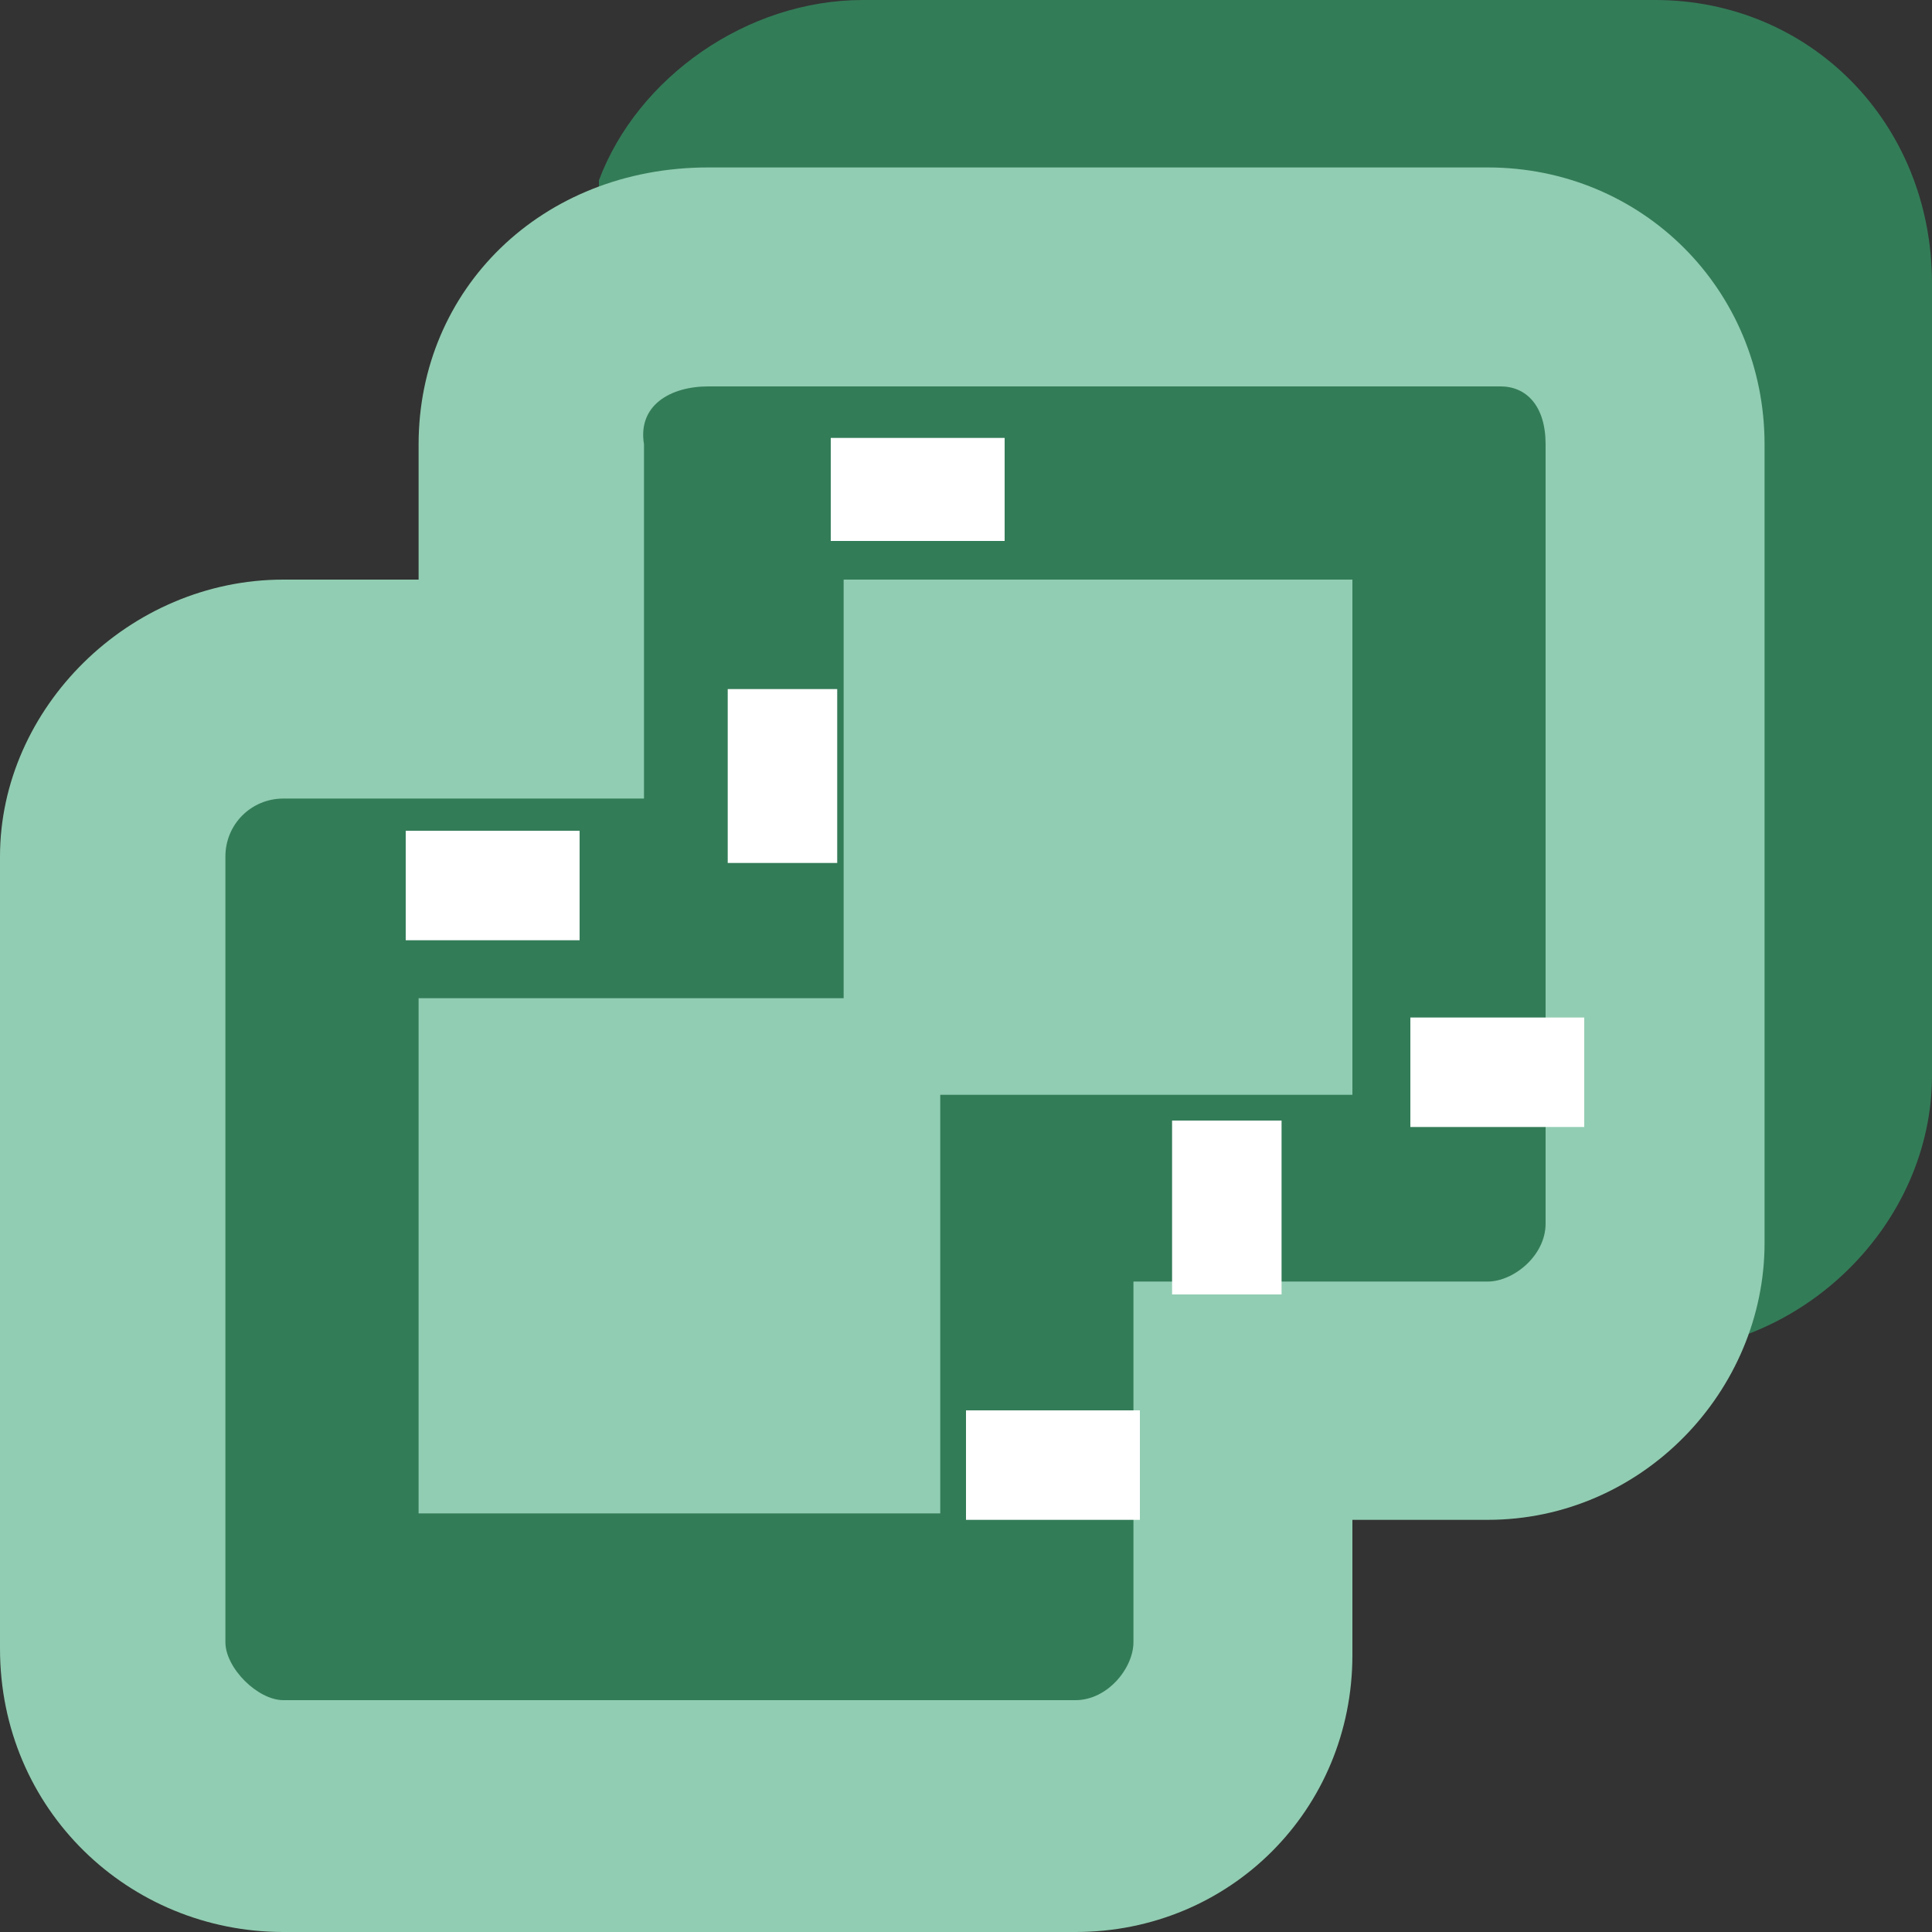 <?xml version="1.0" encoding="utf-8"?>
<!-- Generator: Adobe Illustrator 18.0.0, SVG Export Plug-In . SVG Version: 6.00 Build 0)  -->
<!DOCTYPE svg PUBLIC "-//W3C//DTD SVG 1.1//EN" "http://www.w3.org/Graphics/SVG/1.1/DTD/svg11.dtd">
<svg version="1.1" id="图层_1" xmlns="http://www.w3.org/2000/svg" xmlns:xlink="http://www.w3.org/1999/xlink" x="0px" y="0px"
	 viewBox="0 0 30 30" enable-background="new 0 0 30 30" xml:space="preserve" width="30" height="30">
<rect x="0" y="0" width="30" height="30" fill="#333333" stroke="none"/>
<g id="XMLID_2_">
	<g id="XMLID_9_">
		<path id="XMLID_15_" fill="#337C58" d="M23.5,21h0.9h1.2c2.4,0,4.4-2,4.4-4.3V4.4C30,1.9,28.1,0,25.7,0H13.4
			c-1.8,0-3.5,1.2-4.1,2.8V10l-6.9,1.1v16.3l15.3,0.4L20,22L23.5,21z"/>
		<g id="XMLID_10_">
			<path id="XMLID_12_" fill="#91CDB2" d="M23.1,2.6H11c-2.6,0-4.5,1.9-4.5,4.3V9H4.4C2,9,0,11,0,13.3v12.3C0,28.1,2,30,4.4,30h12.3
				c2.4,0,4.3-1.9,4.3-4.3v-2.1h2.1c2.4,0,4.3-2,4.3-4.3V6.9C27.4,4.5,25.5,2.6,23.1,2.6z M24,19c0,0.5-0.5,0.9-0.9,0.9H21h-3.4v3.5
				v2.1c0,0.4-0.4,0.9-0.9,0.9H4.4c-0.4,0-0.9-0.5-0.9-0.9V13.3c0-0.5,0.4-0.9,0.9-0.9h2.1H10V9V6.9C9.9,6.3,10.4,6,11,6h12.3
				C23.7,6,24,6.3,24,6.9V19z"/>
			<polygon id="XMLID_11_" fill="#91CDB2" points="13.1,15.5 6.5,15.5 6.5,23.5 14.6,23.5 14.6,17 21,17 21,9 13.1,9 			"/>
		</g>
	</g>
	<rect id="XMLID_8_" x="12.9" y="6.8" fill="#FFFFFF" width="2.7" height="1.6"/>
	<rect id="XMLID_7_" x="21.9" y="15.8" fill="#FFFFFF" width="2.7" height="1.7"/>
	<rect id="XMLID_6_" x="15" y="21.9" fill="#FFFFFF" width="2.7" height="1.7"/>
	<rect id="XMLID_5_" x="6.3" y="12.9" fill="#FFFFFF" width="2.7" height="1.7"/>
	<rect id="XMLID_4_" x="11.3" y="10.7" fill="#FFFFFF" width="1.7" height="2.7"/>
	<rect id="XMLID_3_" x="18.2" y="17.4" fill="#FFFFFF" width="1.7" height="2.7"/>
</g>
</svg>
